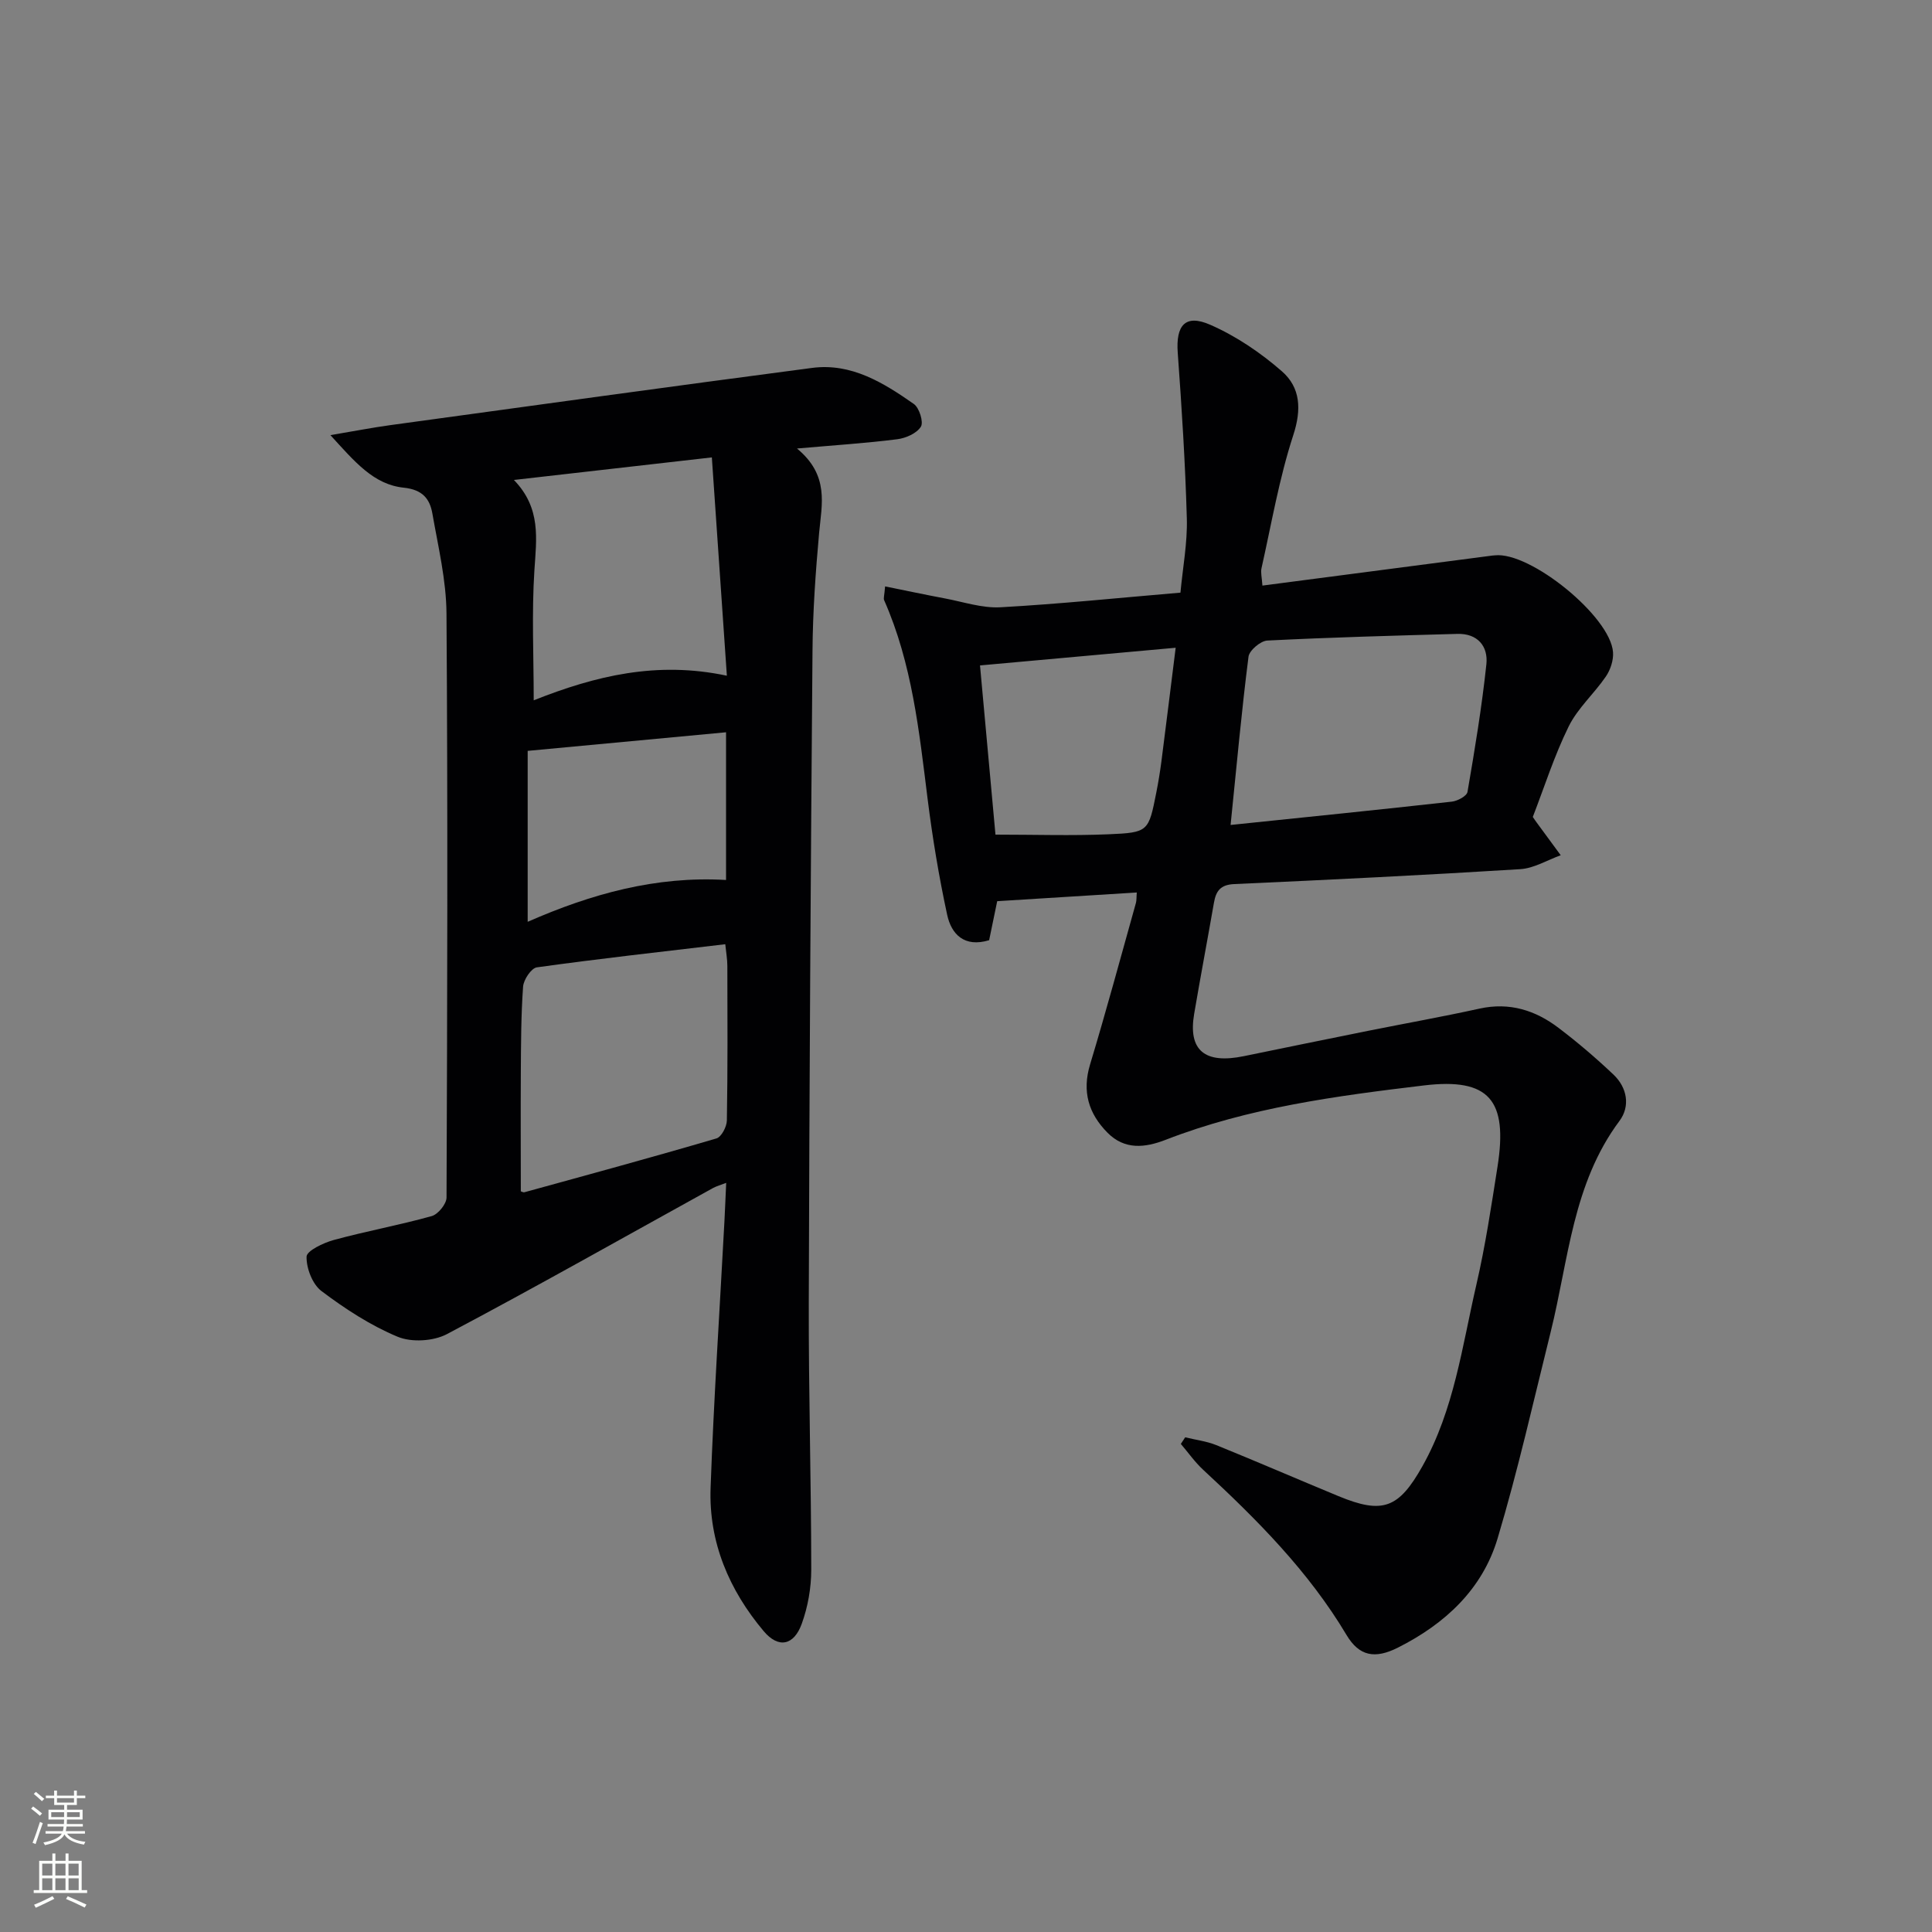 <svg enable-background="new 0 0 400 400" viewBox="0 0 400 400" xmlns="http://www.w3.org/2000/svg"><rect x="0" y="0" width="400" height="400" fill="#808080" stroke="none"/><path d="m235.36 184.78c-9.69.6-19.1 1.19-28.9 1.8-.51 2.47-1.1 5.32-1.67 8.08-5.14 1.55-7.81-1.22-8.69-5.26-1.71-7.92-3.04-15.95-4.05-24-1.75-14-3.21-28.03-9-41.14-.17-.39.05-.95.2-2.85 4.26.86 8.3 1.72 12.35 2.48 3.84.72 7.73 2.05 11.54 1.84 12.26-.68 24.5-1.95 37.26-3.03.48-5.21 1.46-10.29 1.32-15.35-.32-11.44-1.05-22.88-1.88-34.3-.42-5.7 1.55-8.09 6.75-5.8 5.34 2.34 10.4 5.77 14.81 9.62 3.84 3.35 4.11 7.86 2.36 13.22-2.92 8.95-4.51 18.34-6.58 27.56-.2.9.08 1.9.19 3.59 16.12-2.11 31.87-4.17 47.63-6.22.17-.02.33-.02.5-.04 7.3-.82 23.93 12.65 24.46 20.05.12 1.65-.53 3.64-1.48 5.03-2.42 3.55-5.83 6.55-7.7 10.34-2.99 6.07-5.05 12.59-7.43 18.74.39.57.57.85.77 1.11 1.67 2.28 3.34 4.55 5.01 6.82-2.78 1-5.53 2.7-8.36 2.88-19.74 1.23-39.5 2.2-59.26 3.09-2.82.13-3.75 1.43-4.17 3.83-1.34 7.68-2.79 15.34-4.1 23.03-1.29 7.56 2.17 10.45 10.32 8.76 8.61-1.78 17.23-3.53 25.86-5.27 7.64-1.53 15.31-2.9 22.91-4.57 6.18-1.36 11.55.34 16.35 3.99 3.96 3 7.76 6.25 11.37 9.67 2.86 2.71 3.51 6.56 1.24 9.6-9.69 12.99-10.53 28.74-14.22 43.61-3.56 14.31-6.79 28.72-11.01 42.83-3.15 10.53-10.88 17.69-20.63 22.6-4.75 2.39-8.01 1.81-10.65-2.62-7.87-13.19-18.53-23.88-29.68-34.2-1.72-1.59-3.09-3.56-4.62-5.35.3-.46.6-.92.9-1.37 2.16.53 4.42.8 6.45 1.62 8.46 3.43 16.85 7.07 25.29 10.56 9.16 3.79 12.47 2.53 17.38-6.2 6.56-11.68 8.22-24.82 11.16-37.55 1.87-8.07 3.1-16.3 4.39-24.5 2.15-13.71-1.68-18.41-15.26-16.78-18.1 2.17-36.25 4.57-53.44 11.25-4.3 1.67-8.5 2.13-12.06-1.47-3.91-3.95-5.3-8.51-3.6-14.13 3.35-11.1 6.37-22.3 9.5-33.47.14-.56.09-1.21.17-2.13zm19.42-13.98c15.83-1.64 30.83-3.16 45.81-4.83 1.18-.13 3.1-1.16 3.24-2.02 1.51-8.78 2.97-17.58 3.91-26.44.39-3.71-1.83-6.39-6.01-6.27-13.12.36-26.24.72-39.35 1.38-1.4.07-3.72 2.04-3.89 3.34-1.42 11.16-2.44 22.37-3.71 34.84zm-48.68 2c8.15 0 15.78.25 23.38-.07 8.31-.35 8.32-.57 9.92-8.64.42-2.12.77-4.25 1.05-6.39.99-7.68 1.93-15.37 2.96-23.59-14.02 1.27-27.1 2.45-40.51 3.66 1.11 12.15 2.16 23.72 3.2 35.03z" fill="#010103"/><path d="m68.41 90.09c5.11-.86 8.74-1.57 12.4-2.07 29.11-3.99 58.21-8.03 87.34-11.85 8.1-1.06 14.77 3.07 21.05 7.47 1.13.79 2.05 3.75 1.46 4.7-.86 1.38-3.12 2.38-4.9 2.6-6.37.81-12.78 1.22-20.75 1.92 6.74 5.57 5.12 11.54 4.58 17.48-.73 8.11-1.31 16.25-1.37 24.39-.37 44.95-.65 89.91-.77 134.86-.05 18.47.5 36.94.51 55.41 0 3.74-.69 7.66-1.96 11.17-1.63 4.52-4.83 5.18-7.89 1.54-7.16-8.51-11.4-18.45-10.99-29.68.66-18.43 1.89-36.83 2.87-55.25.13-2.46.22-4.93.36-7.88-1.11.43-1.98.66-2.75 1.08-18.33 10.12-36.56 20.44-55.06 30.23-2.8 1.48-7.33 1.75-10.21.55-5.61-2.33-10.87-5.77-15.76-9.45-1.88-1.41-3.15-4.72-3.1-7.13.03-1.22 3.48-2.86 5.62-3.45 6.71-1.83 13.59-3.08 20.29-4.95 1.32-.37 3.06-2.51 3.07-3.84.16-40.31.27-80.63-.01-120.94-.05-6.9-1.72-13.81-2.92-20.67-.53-3.05-2.03-4.95-5.92-5.36-6.24-.64-10.14-5.35-15.19-10.88zm39.42 156.56c.12.03.48.26.75.19 13.27-3.65 26.55-7.26 39.75-11.14 1.03-.3 2.14-2.43 2.16-3.73.18-10.65.13-21.31.1-31.97 0-1.4-.26-2.81-.43-4.51-13.36 1.58-26.21 3.01-39.01 4.79-1.15.16-2.74 2.54-2.85 3.98-.43 5.97-.43 11.98-.47 17.97-.05 8.13 0 16.24 0 24.42zm-1.43-147.28c5.68 5.87 4.66 12.2 4.24 18.73-.57 8.84-.14 17.75-.14 26.89 12.74-5.05 25.47-8.18 39.99-5.09-1.03-15.01-2.05-29.81-3.11-45.2-13.82 1.57-26.8 3.05-40.98 4.67zm43.92 52.24c-13.86 1.3-27.04 2.53-41.07 3.85v35.39c13.14-5.77 26.54-9.51 41.07-8.66 0-10.28 0-20.19 0-30.58z" fill="#010103"/><g fill="#fbfcfa"><path d="m6.44 374.46.42-.45c.65.47 1.27.95 1.85 1.44l-.45.49c-.65-.56-1.25-1.06-1.82-1.48m.93 7.33-.63-.26c.55-1.36 1.05-2.8 1.53-4.33.19.1.38.19.59.27-.47 1.29-.96 2.73-1.49 4.32m-.38-10.38.44-.42c.43.34 1.01.82 1.74 1.44l-.49.49c-.53-.51-1.09-1.01-1.69-1.51m2.5.35h1.72v-1.04h.59v1.04h3.52v-1.04h.59v1.04h1.75v.53h-1.75v1.42h-2.03v.97h3.22v2.03h-3.24c0 .35-.01.66-.03.93h3.32v.53h-3.37c-.03.27-.08.58-.15.94h3.96v.53h-3.71c.67.92 1.93 1.48 3.79 1.68-.13.24-.23.44-.29.59-2.13-.38-3.48-1.08-4.04-2.12-.43.97-1.77 1.72-4.03 2.23-.09-.19-.2-.37-.33-.55 2.1-.42 3.37-1.03 3.81-1.83h-3.36v-.53h3.58c.08-.29.13-.61.16-.94h-3.33v-.53h3.39c.02-.27.04-.58.04-.93h-3.23v-2.03h3.25v-.97h-2.07v-1.42h-1.73zm1.12 3.44v1h2.65c.01-.3.02-.44.01-.4v-.25-.35zm1.19-2h3.52v-.91h-3.52zm4.71 2h-2.63v.59c0 .15-.01.28-.01.4h2.64z"/><path d="m13.56 383.74h.63v1.52h2.72v6.07h1.13v.6h-11.06v-.6h1.13v-6.07h2.73v-1.52h.63v1.52h2.1v-1.52zm-2.69 8.83.38.56c-1.24.63-2.53 1.25-3.85 1.85-.1-.21-.21-.42-.34-.63 1.37-.55 2.63-1.15 3.81-1.78m-2.13-4.27h2.1v-2.45h-2.1zm0 3.04h2.1v-2.46h-2.1zm2.72-3.04h2.1v-2.45h-2.1zm0 3.04h2.1v-2.46h-2.1zm6.07 3.6c-1.41-.71-2.7-1.3-3.86-1.78l.35-.56c1.45.62 2.75 1.19 3.88 1.72zm-1.25-9.09h-2.1v2.45h2.1zm-2.09 5.49h2.1v-2.46h-2.1z"/></g></svg>